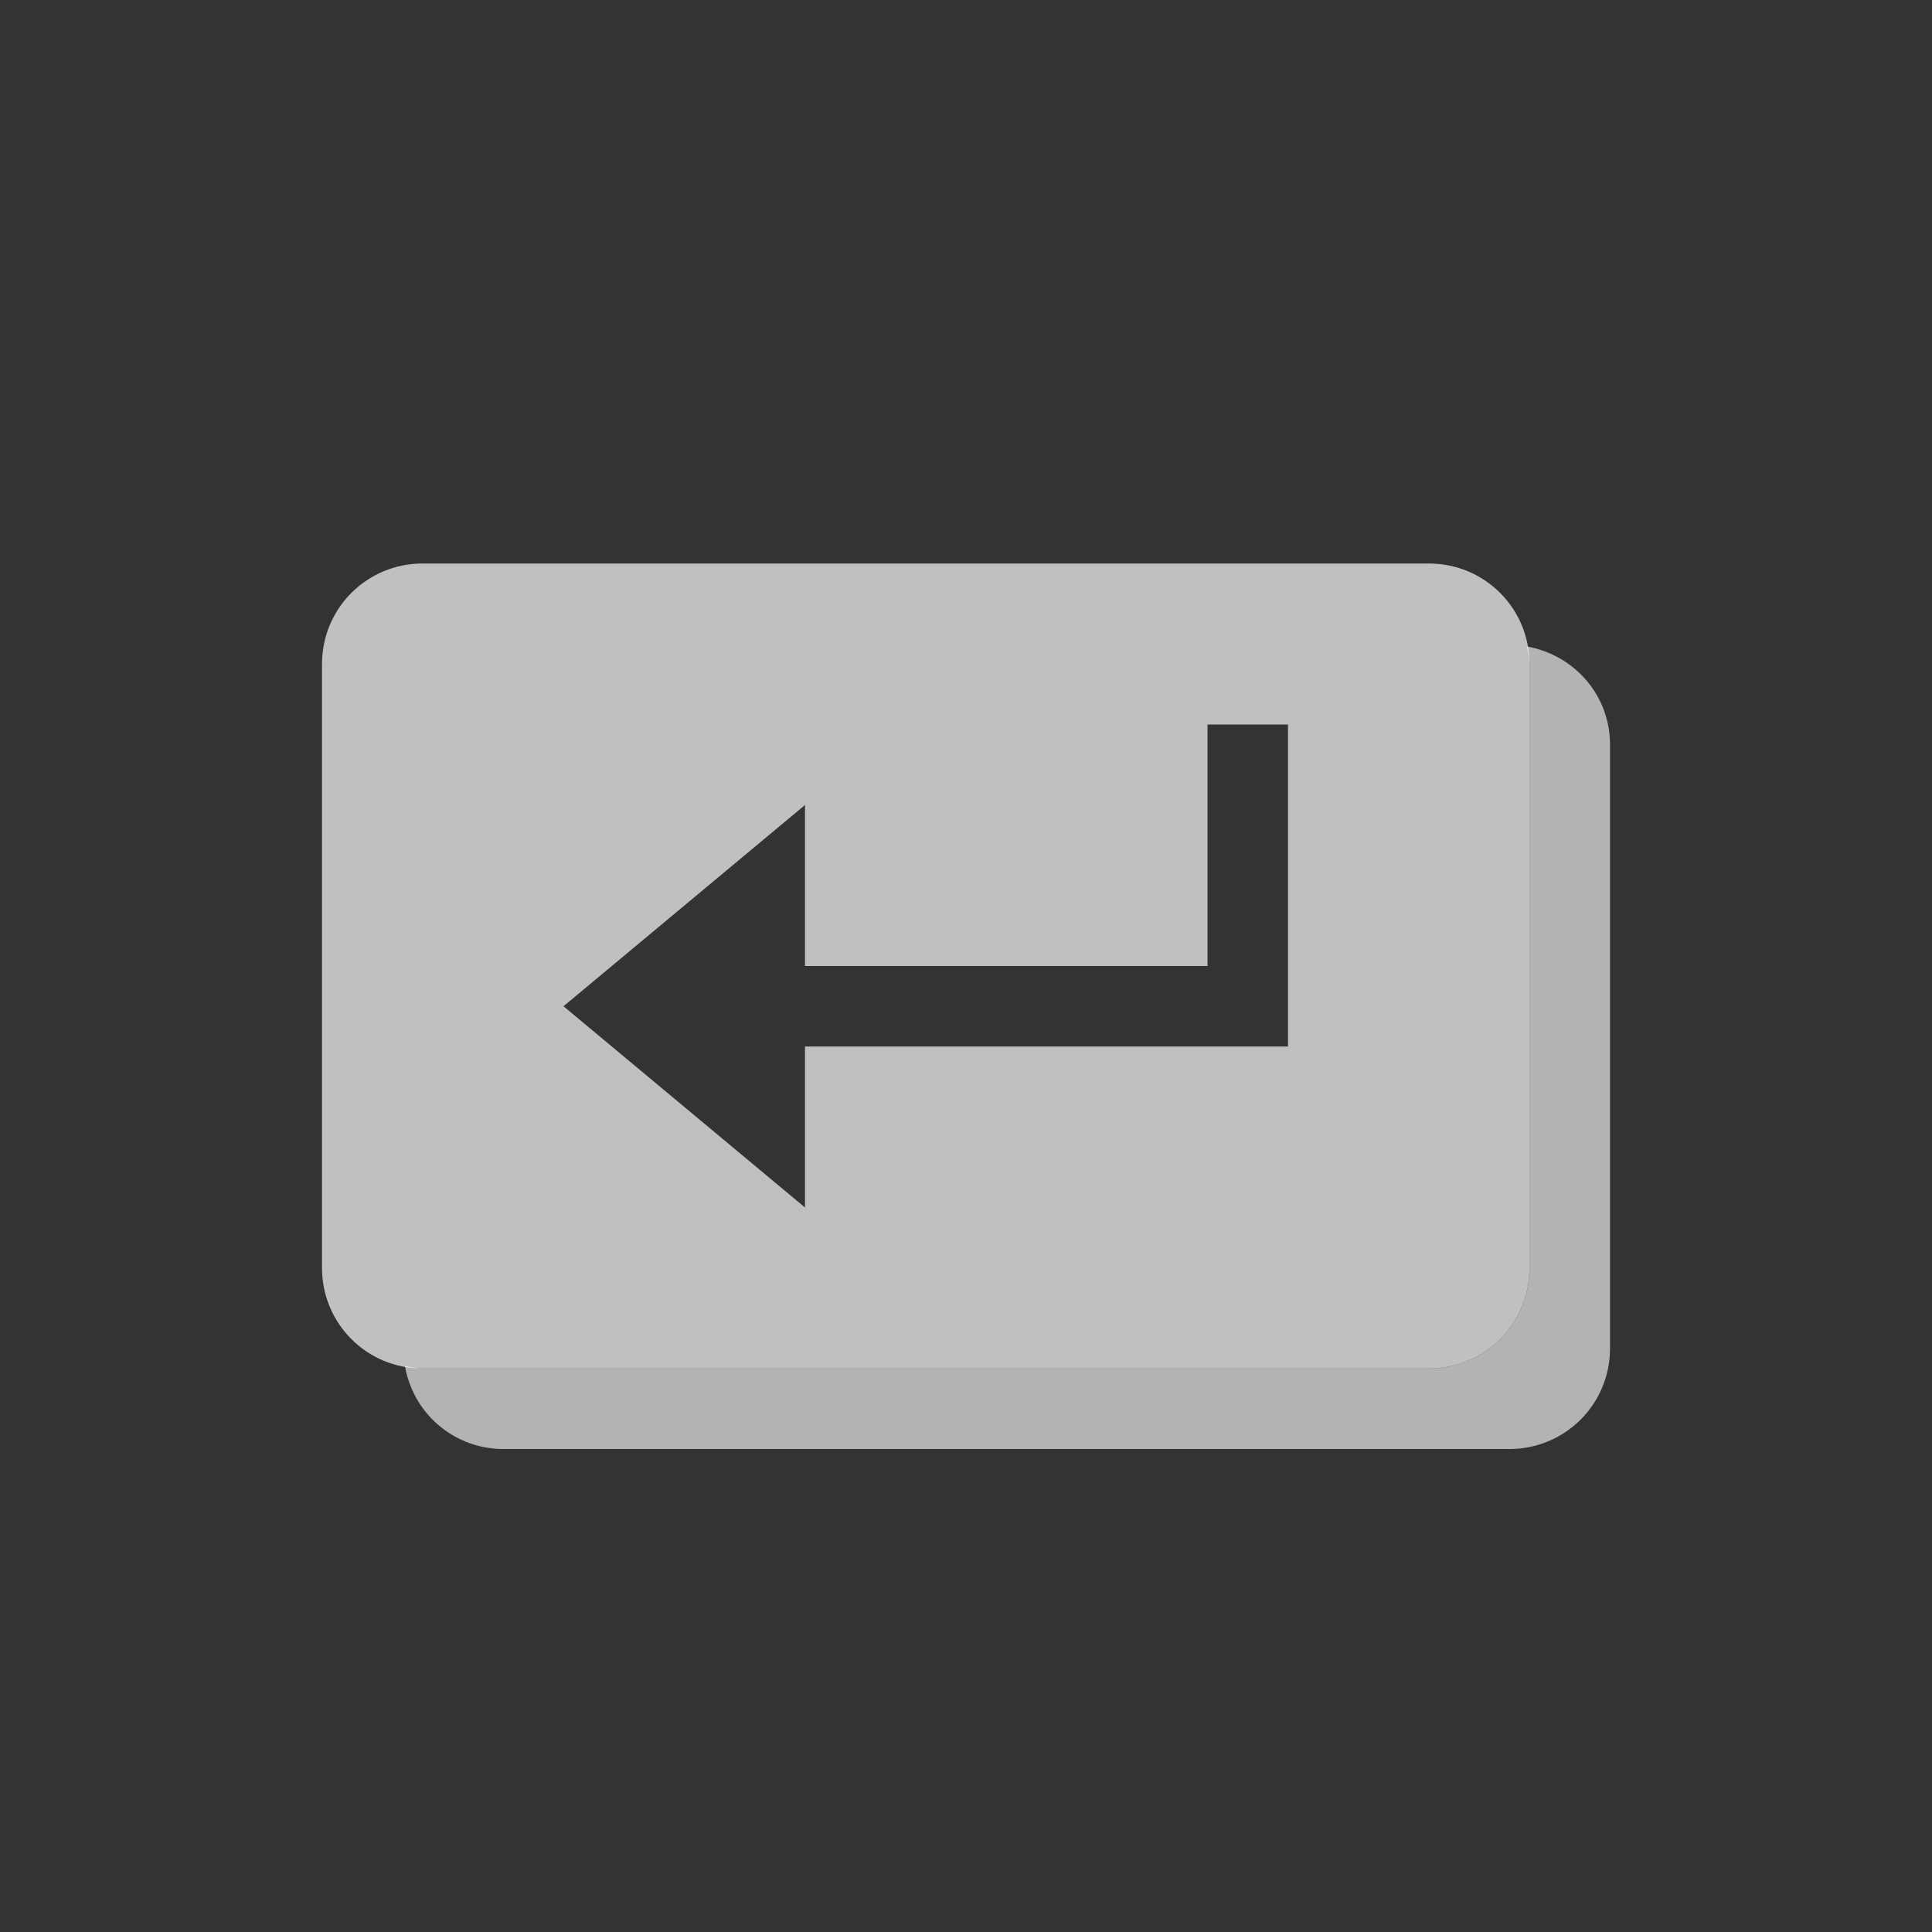 <svg xmlns="http://www.w3.org/2000/svg" viewBox="0 0 24 24">
    <rect x="0" y="0" width="24" height="24" fill="#333333" stroke="none"/>
    <path d="M18.969 8.031c.013.072.031.143.031.219v7.5c0 .693-.557 1.25-1.25 1.25H5.25c-.076 0-.147-.018-.219-.031A1.238 1.238 0 0 0 6.25 18h12.5c.693 0 1.25-.557 1.25-1.25v-7.5c0-.617-.446-1.114-1.031-1.219z" style="fill:#b3b3b3"/>
    <path d="M5.25 7C4.557 7 4 7.557 4 8.25v7.5c0 .693.557 1.25 1.25 1.25h12.5c.693 0 1.25-.557 1.25-1.25v-7.5C19 7.557 18.443 7 17.75 7H5.25zM15 9h1v4h-6v2l-3-2.5 3-2.5v2h5V9z" style="fill:currentColor;fill-opacity:1;stroke:none;color:#fdfdfd;opacity:.7"/>
</svg>
